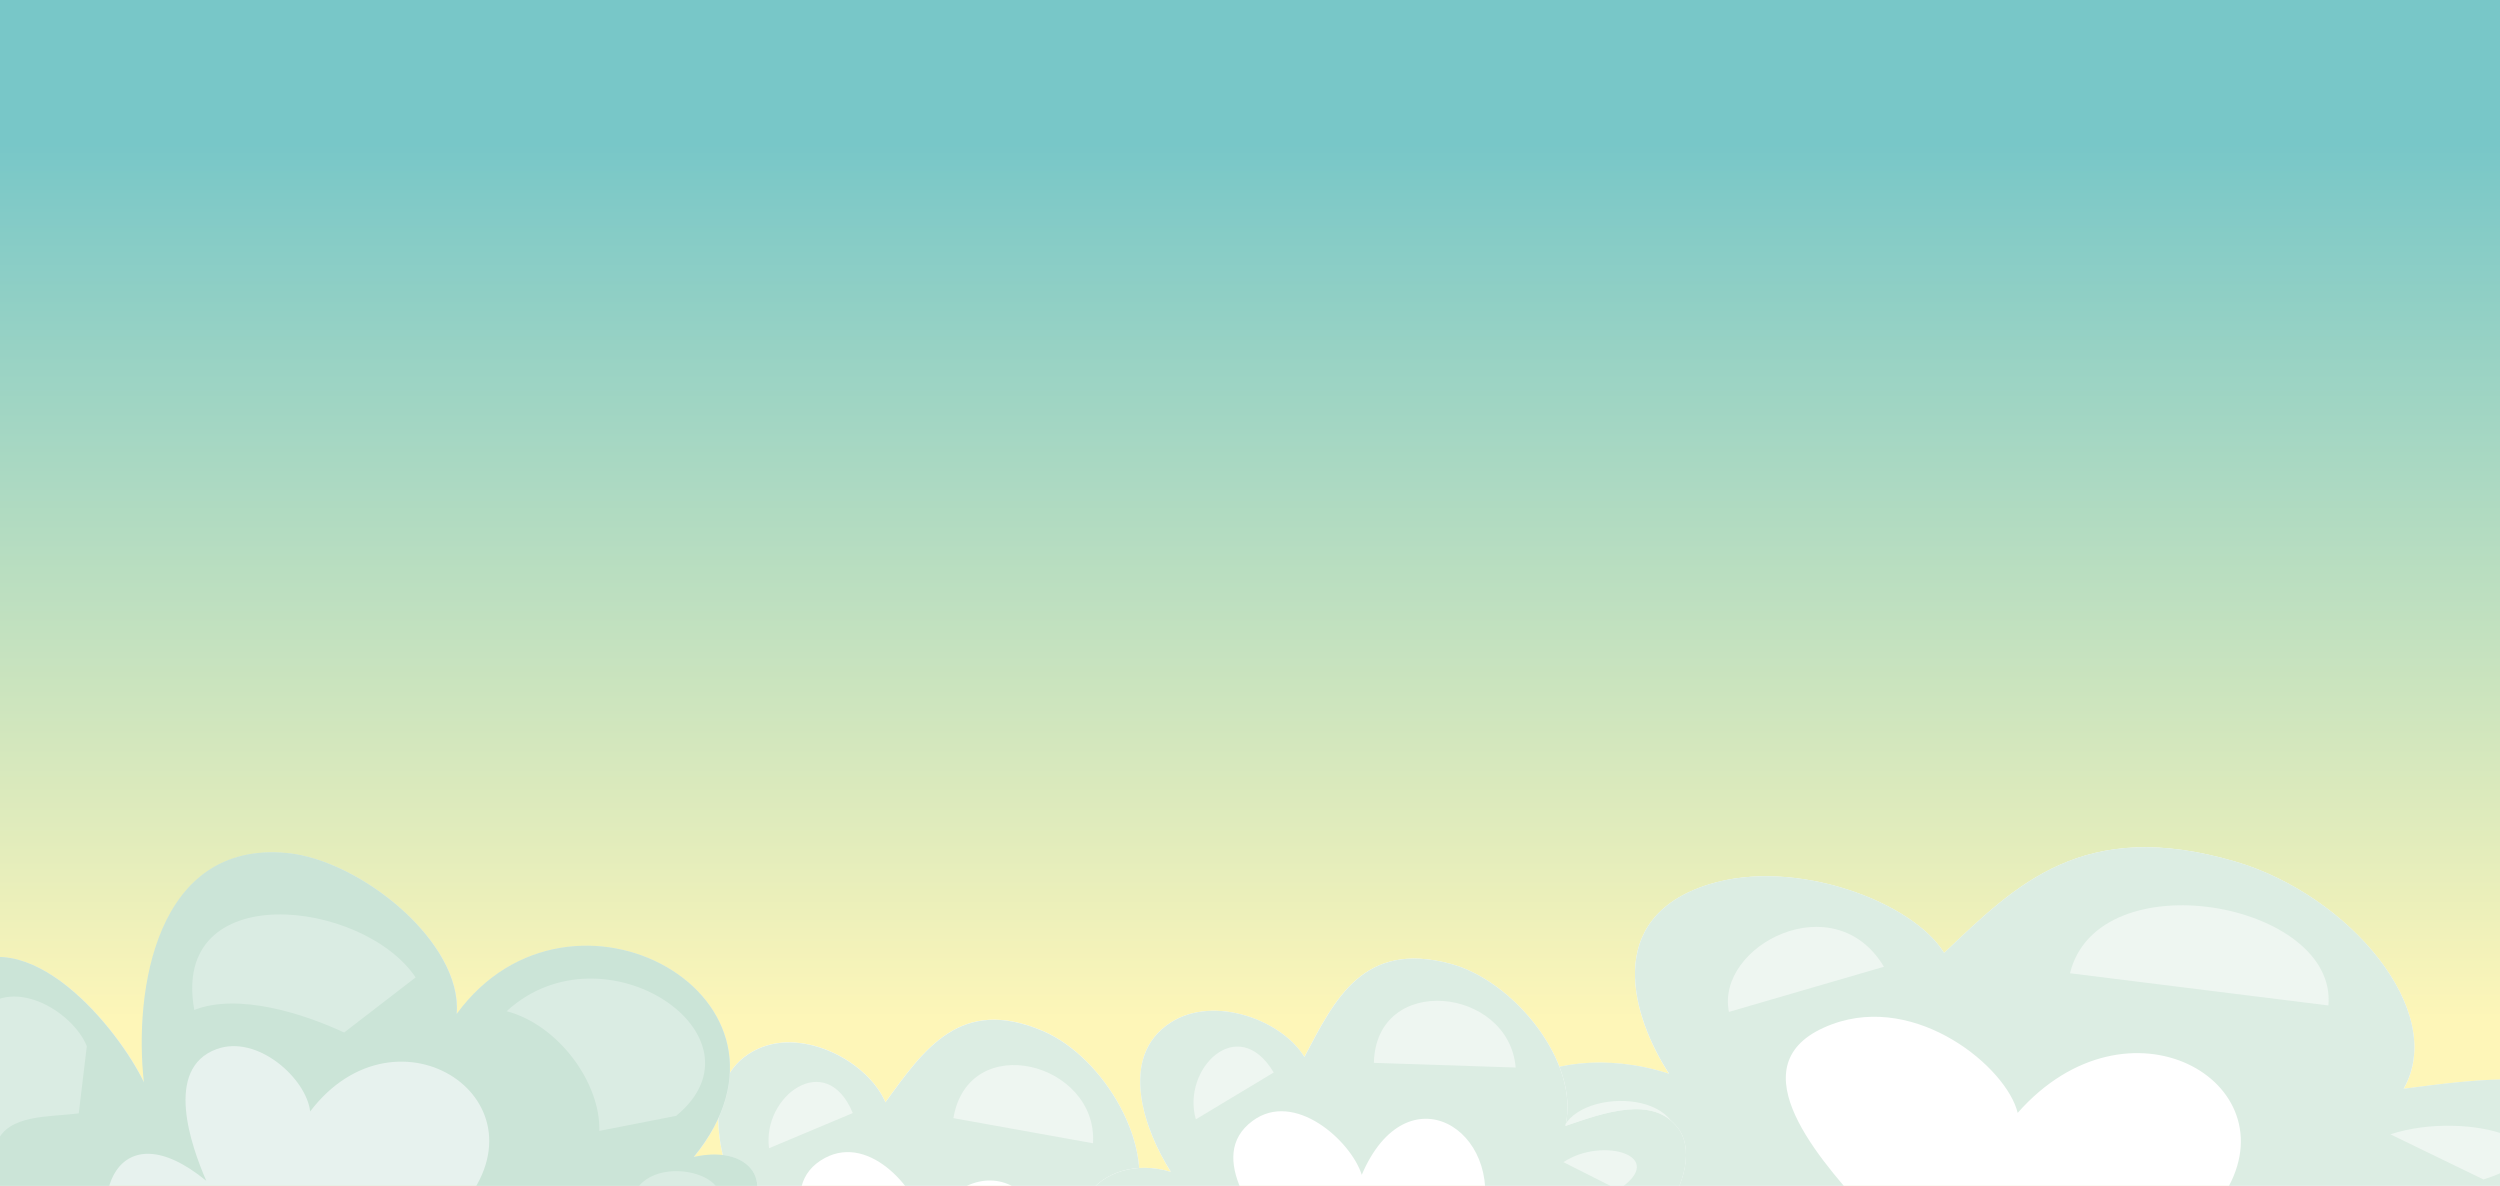 <svg id="Layer_1" data-name="Layer 1" xmlns="http://www.w3.org/2000/svg" xmlns:xlink="http://www.w3.org/1999/xlink" viewBox="0 0 664.34 315.13"><rect x="0" y="0" width="664.34" height="315.13" fill="#333333" stroke="none"/><defs><style>.cls-1{fill:url(#linear-gradient);}.cls-2{fill:#fff;}.cls-3{fill:#dcede3;}.cls-4{fill:#eef6f1;}.cls-5{fill:#e7f2ee;}.cls-6{fill:#cbe4d7;}.cls-7{fill:#daece3;}</style><linearGradient id="linear-gradient" x1="-37.53" y1="271.97" x2="-37.53" y2="38.08" gradientTransform="matrix(-1, 0, 0, 1, 290.32, 0)" gradientUnits="userSpaceOnUse"><stop offset="0" stop-color="#fef6b8"/><stop offset="1" stop-color="#78c7c8"/></linearGradient></defs><title>Obszar roboczy 5</title><rect class="cls-1" x="-8.65" y="-13.04" width="672.99" height="328.17"/><path class="cls-2" d="M327.3,357.4c8.57-5.14,3.62-8.58-4.57-9.4,6.12-4,11.75-14.92,8.18-21.77-5.22-10.06-19.37-7.06-29.66-5.15,6.35-16.09-7.87-40.23-24.14-47.13-21.82-9.28-31.45,4.7-41.83,18.95-4.52-10.65-21.41-19.81-33.77-14.24-15.48,7-10.93,27.81-5.72,39.31-18.11-8.5-35,8-20.33,22.14Z"/><path class="cls-3" d="M195.79,318c-5.21-11.5-9.76-32.34,5.72-39.31,12.36-5.57,29.25,3.59,33.77,14.24,10.38-14.25,20-28.23,41.83-18.95,16.27,6.9,30.49,31,24.14,47.13,10.29-1.91,24.44-4.91,29.66,5.15,3.57,6.85-2.06,17.78-8.18,21.77,8.19.82,13.14,4.26,4.57,9.4l-43.71-5c5.59-6.23,7.38-12.35-7.83-10.05,9.36-22.69-14-42.32-29.91-16.28-1.55-9.39-14.43-24.91-26.63-18.39-14,7.49-2.59,26.77,4.34,37.89l-48.1-5.48C160.83,326,177.68,309.47,195.79,318Z"/><path class="cls-4" d="M253.35,297.13l37.1,6.68C291.77,282.35,257.39,273.39,253.35,297.13Zm-49,8,22.27-9.35C219.52,278.59,202.45,291.37,204.37,305.14Zm-23.74,29.41,16.32-4C195.3,319.4,177.36,322.38,180.63,334.55Zm118.72-4,13.36,9.36C327.57,333,310.56,325.17,299.35,330.54Z"/><path class="cls-2" d="M686.94,335.83c15.85-6.58,6.71-11-8.47-12,11.34-5.12,21.75-19.12,15.17-27.89-9.68-12.88-35.88-9-54.91-6.6,11.75-20.6-14.57-51.51-44.67-60.36-40.39-11.88-58.21,6-77.44,24.27-8.36-13.65-39.6-25.37-62.48-18.23-28.65,8.93-20.23,35.6-10.6,50.33-33.5-10.87-64.68,10.27-37.63,28.36Z"/><path class="cls-3" d="M443.54,285.32c-9.63-14.73-18.05-41.4,10.6-50.33,22.88-7.14,54.12,4.58,62.48,18.23,19.23-18.25,37-36.15,77.44-24.27,30.1,8.85,56.42,39.76,44.67,60.36,19-2.44,45.23-6.28,54.91,6.6,6.58,8.77-3.83,22.77-15.17,27.89,15.18,1,24.32,5.45,8.47,12L606,329.45c10.36-8,13.67-15.81-14.49-12.87,17.32-29.07-25.93-54.2-55.34-20.85-2.86-12-26.72-31.9-49.3-23.56-25.95,9.59-4.79,34.29,8,48.53l-89-7C378.86,295.59,410,274.45,443.54,285.32Z"/><path class="cls-4" d="M550.07,258.63l68.67,8.56C621.17,239.7,557.56,228.23,550.07,258.63ZM459.44,268.9l41.19-12C487.48,234.9,455.87,251.26,459.44,268.9Zm-43.95,37.66,30.21-5.13C442.65,287.16,409.43,291,415.49,306.56Zm219.73-5.13,24.73,12C687.44,304.61,656,294.55,635.22,301.43Z"/><path class="cls-5" d="M209.71,334c-3.83-4.42-6.21-7.73-15.31-7.27,13-10.21,6.43-22.87-10-19.23,34.49-42.3-32.69-79.63-63-38,1.59-19-25.54-40.9-45-42.77-34.93-3.34-40.77,36.67-38.06,60.94-6.57-13.77-31-44.72-50.79-29-17.95,14.23.45,48.89,10.15,61.86-14.34-9.3-36.8-.11-25.46,16.64Z"/><path class="cls-6" d="M-2.4,320.47c-9.7-13-28.1-47.63-10.15-61.86,19.82-15.69,44.22,15.26,50.79,29-2.71-24.27,3.13-64.28,38.06-60.94,19.51,1.87,46.64,23.78,45.05,42.77,30.35-41.6,97.53-4.27,63,38,16.44-3.64,23,9,10,19.23,9.1-.46,11.48,2.85,15.31,7.27l-73.15.95c5.9-8.59,5.24-16.9-14.52-13.54,25.63-28.42-16.35-56.55-39.57-26-1-8.74-14-20.54-24.87-16.56-14.08,5.16-6.73,25.82-2.73,35-23.7-19.44-32.71,4.81-22.4,22.51l-60.33.79C-39.2,320.36-16.74,311.17-2.4,320.47Z"/><path class="cls-7" d="M134.63,268.72c13.69,3.57,25,19,24.63,31.8l20.42-4C205.4,275.33,160.49,244.94,134.63,268.72Zm-83-.34c11.68-4.57,29,.95,39.82,6l19-14.65C96.4,238.89,45.22,233.1,51.63,268.38Zm-57.8,1.35c-6.95,8.88,2.63,25.57,5.31,33.95,3-7.65,13.9-6.76,21.79-7.83L23.07,278C19.26,268.57,2.55,258.61-6.17,269.73Zm-11.73,60.9,12.72-5.72C-10.87,320.62-22.3,323.92-17.9,330.63Zm185.66-11,20,4.1C201.61,312.43,170.46,304.35,167.76,319.63Z"/><path class="cls-2" d="M447,331.36c7.74-6.32,2.34-9-5.88-8.63,5.48-4.84,9.46-16.47,4.94-22.73-6.63-9.2-20.19-4.18-30.09-.8,4-16.84-13.62-38.66-30.72-43.14-22.93-6-30.44,9.22-38.64,24.82-6-9.88-24.06-16.49-35.47-9.19-14.31,9.14-6.8,29.1,0,39.72-19.15-5.78-33.42,13-16.91,24.85Z"/><path class="cls-3" d="M311.16,311.41c-6.83-10.62-14.34-30.58,0-39.72,11.41-7.3,29.45-.69,35.47,9.19,8.2-15.6,15.71-30.83,38.64-24.82,17.1,4.48,34.67,26.3,30.72,43.14,9.9-3.38,23.46-8.4,30.09.8,4.52,6.26.54,17.89-4.94,22.73,8.22-.39,13.62,2.31,5.88,8.63l-44,1.41c4.63-7,5.52-13.29-9.2-8.81,6-23.81-20-39.84-31.95-11.77-2.89-9.07-17.89-22.56-29-14.34-12.79,9.45,1.32,26.87,9.79,36.86l-48.39,1.55C277.74,324.41,292,305.63,311.16,311.41Z"/><path class="cls-4" d="M365.09,282.44l37.68,1.24C401,262.25,365.65,258.37,365.09,282.44Zm-47.3,15L338.47,285C328.94,269,313.9,284.12,317.79,297.47ZM298.57,330l15.56-6.34C310.89,312.89,293.56,318.44,298.57,330Zm116.88-21.18L430,316.16C443.73,307.2,425.76,301.9,415.45,308.84Z"/></svg>